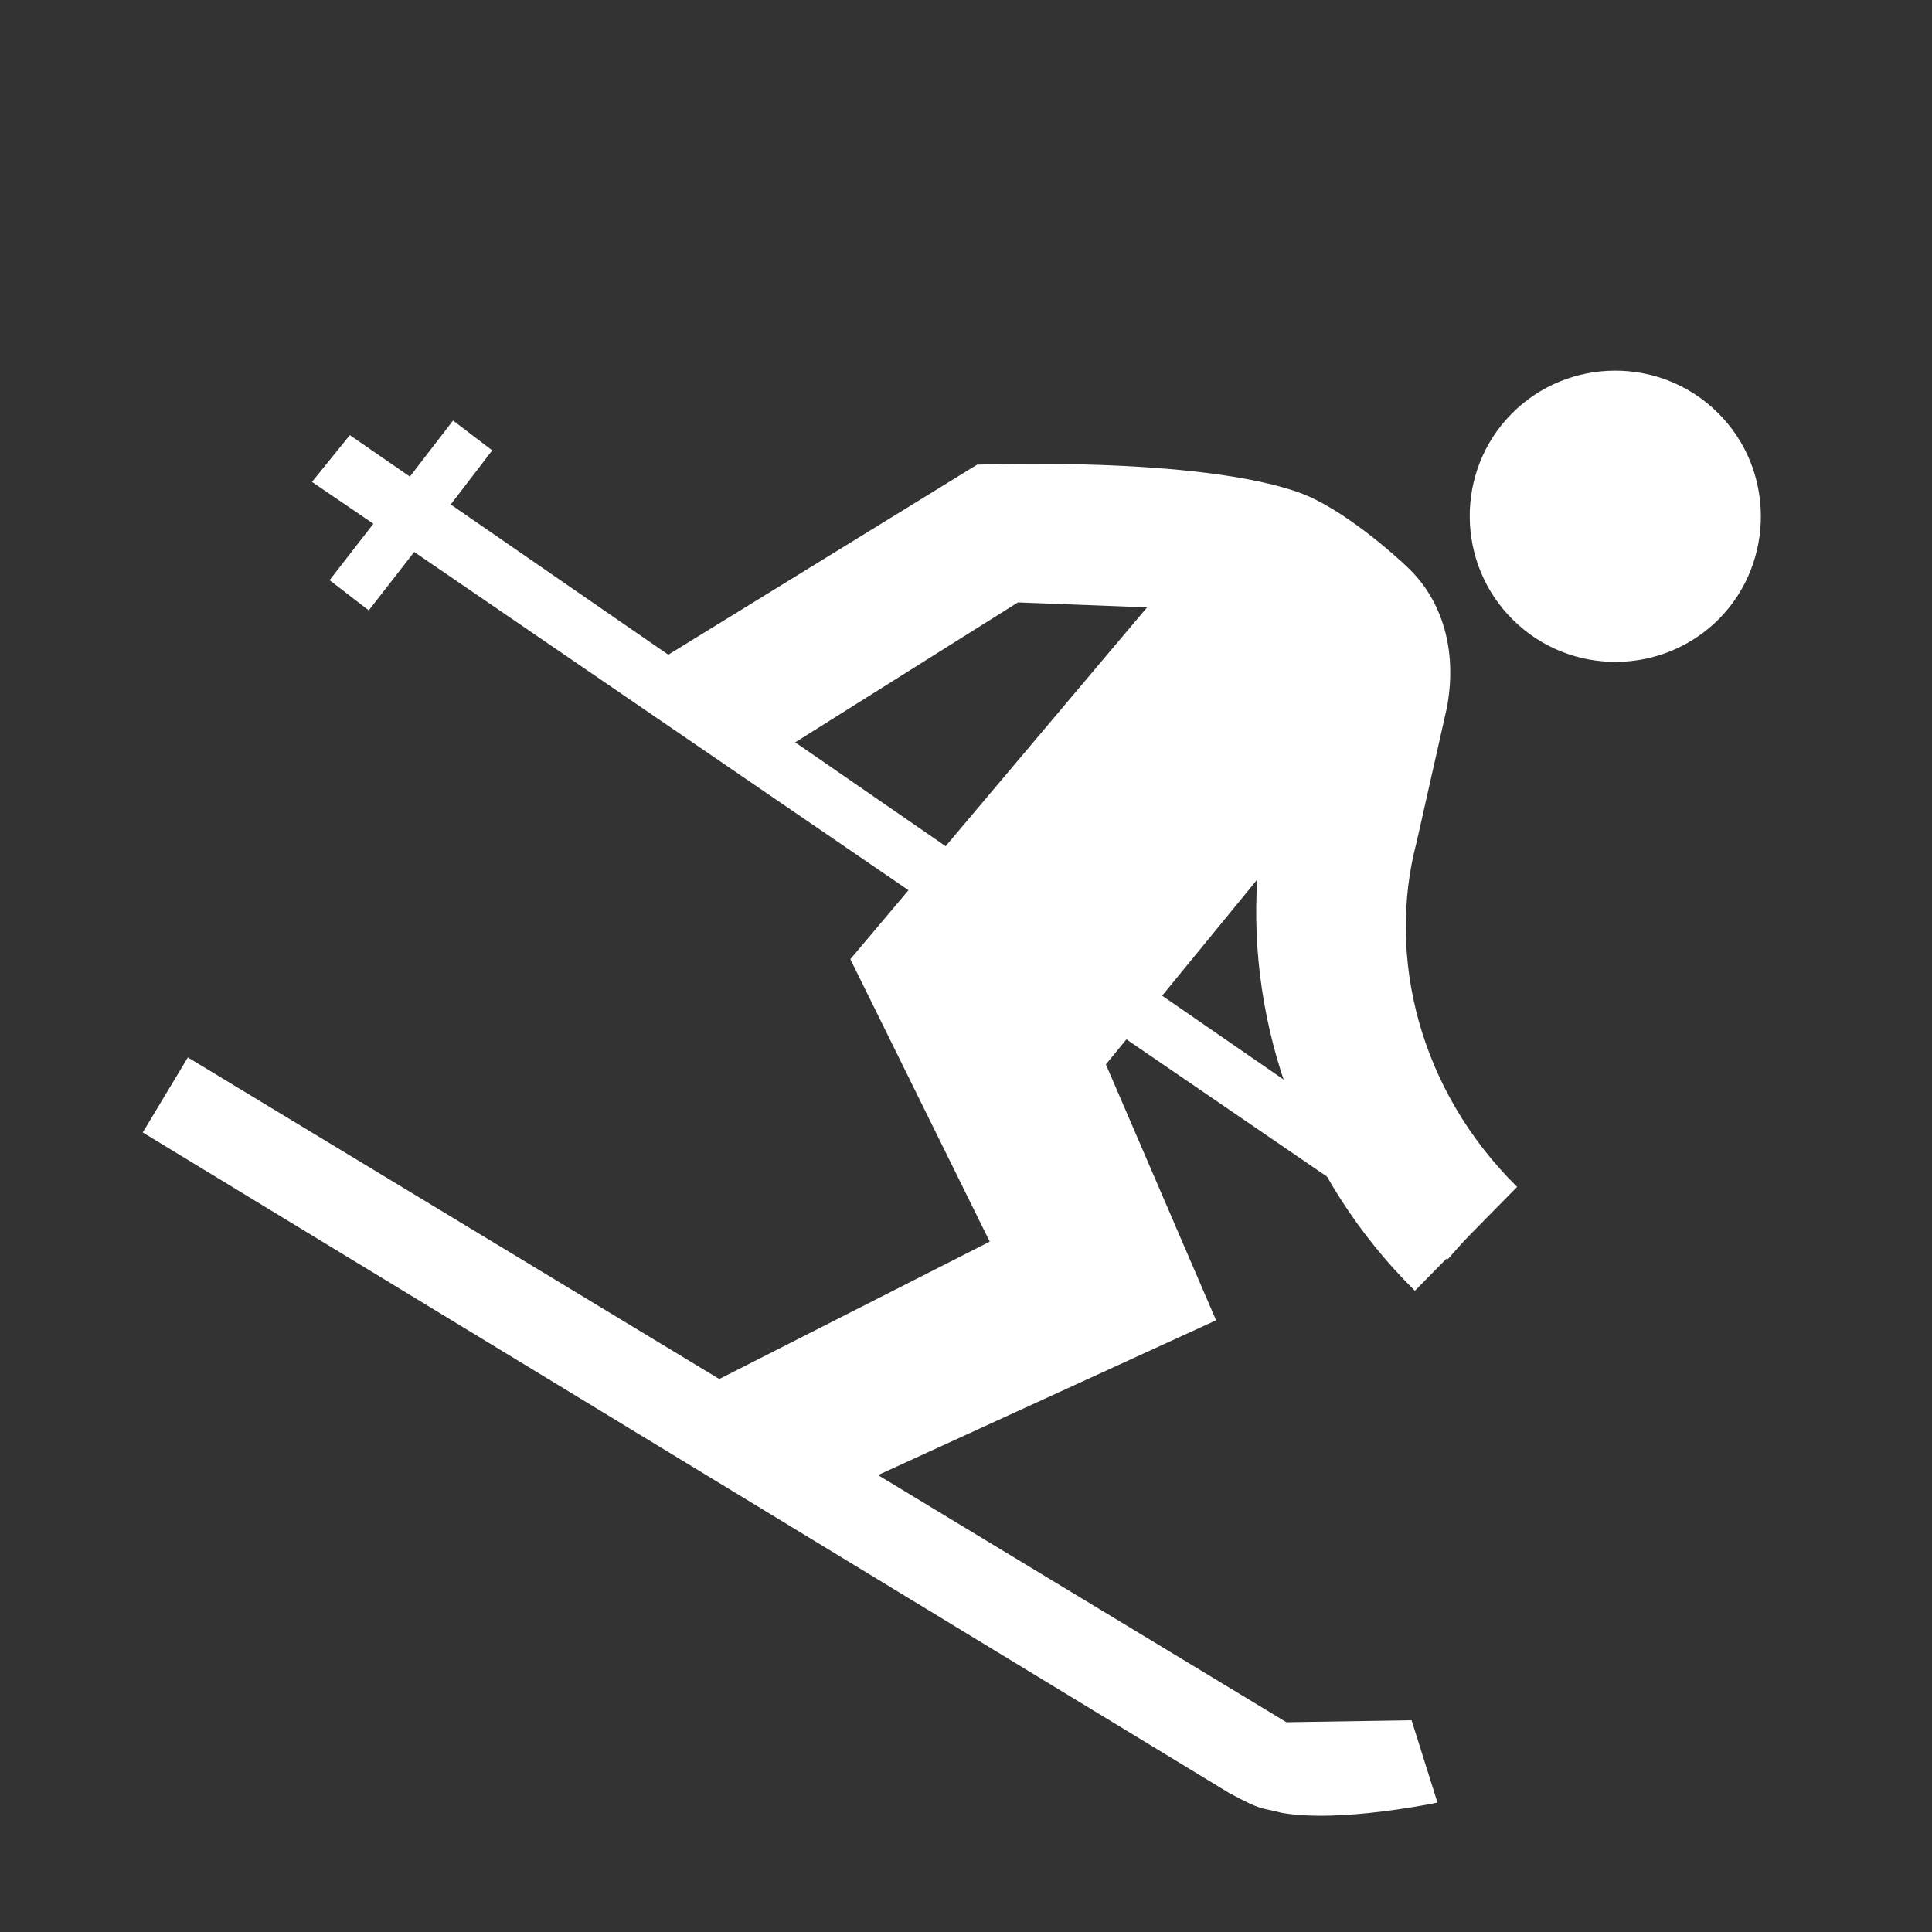 <svg xmlns="http://www.w3.org/2000/svg" xmlns:svg="http://www.w3.org/2000/svg" id="svg8" width="22" height="22" version="1.1" viewBox="0 0 5.821 5.821"><rect x="0" y="0" width="5.821" height="5.821" fill="#333333" stroke="none"/><g id="layer1"><path id="path17" d="M 4.559,1.868 C 4.731,2.038 5.01,2.036 5.18,1.864 5.349,1.692 5.347,1.412 5.175,1.243 5.003,1.073 4.724,1.075 4.554,1.247 4.384,1.419 4.387,1.699 4.559,1.868 Z M 2.562,2.89 2.982,3.741 2.163,4.157 2.489,4.516 3.664,3.978 3.332,3.207 3.788,2.65 C 3.76,3.085 3.919,3.55 4.263,3.889 L 4.571,3.576 C 4.274,3.283 4.178,2.88 4.268,2.538 L 4.359,2.134 C 4.389,1.978 4.356,1.823 4.247,1.715 4.2,1.669 4.043,1.531 3.917,1.485 3.611,1.374 2.944,1.4 2.944,1.4 L 1.982,1.992 2.295,2.3 3.067,1.815 3.456,1.83 Z" style="fill:#fff;fill-opacity:1;stroke:none;stroke-width:.22;stroke-opacity:1"/><g id="g954" transform="matrix(0.386,0,0,0.386,152.975,-12.494)"><rect style="fill:#cacaca;fill-opacity:1;stroke-width:14.685;stroke-linecap:square;stroke-linejoin:round;stroke-dashoffset:531.552" id="rect919" width="68.792" height="79.375" x="-357.188" y="-7.938"/><rect style="fill:#e74c3c;fill-opacity:1;stroke-width:14.955;stroke-linecap:square;stroke-linejoin:round;stroke-dashoffset:531.552" id="rect851" width="10.583" height="10.583" x="-354.542" y="-5.292"/><rect id="rect853" width="10.583" height="10.583" x="-343.958" y="-5.292" style="fill:#ed1515;fill-opacity:1;stroke-width:14.955;stroke-linecap:square;stroke-linejoin:round;stroke-dashoffset:531.552"/><rect style="fill:#f47750;fill-opacity:1;stroke-width:14.955;stroke-linecap:square;stroke-linejoin:round;stroke-dashoffset:531.552" id="rect855" width="10.583" height="10.583" x="-333.375" y="-5.292"/><rect id="rect857" width="10.583" height="10.583" x="-322.792" y="-5.292" style="fill:#fdbc4b;fill-opacity:1;stroke-width:14.955;stroke-linecap:square;stroke-linejoin:round;stroke-dashoffset:531.552"/><rect style="fill:#c9ce3b;fill-opacity:1;stroke-width:14.955;stroke-linecap:square;stroke-linejoin:round;stroke-dashoffset:531.552" id="rect859" width="10.583" height="10.583" x="-312.208" y="-5.292"/><rect id="rect861" width="10.583" height="10.583" x="-354.542" y="5.292" style="fill:#da4453;fill-opacity:1;stroke-width:14.955;stroke-linecap:square;stroke-linejoin:round;stroke-dashoffset:531.552"/><rect style="fill:#c0392b;fill-opacity:1;stroke-width:14.955;stroke-linecap:square;stroke-linejoin:round;stroke-dashoffset:531.552" id="rect863" width="10.583" height="10.583" x="-343.958" y="5.292"/><rect id="rect865" width="10.583" height="10.583" x="-333.375" y="5.292" style="fill:#d35400;fill-opacity:1;stroke-width:14.955;stroke-linecap:square;stroke-linejoin:round;stroke-dashoffset:531.552"/><rect style="fill:#f67400;fill-opacity:1;stroke-width:14.955;stroke-linecap:square;stroke-linejoin:round;stroke-dashoffset:531.552" id="rect867" width="10.583" height="10.583" x="-322.792" y="5.292"/><rect id="rect869" width="10.583" height="10.583" x="-312.208" y="5.292" style="fill:#f39c1f;fill-opacity:1;stroke-width:14.955;stroke-linecap:square;stroke-linejoin:round;stroke-dashoffset:531.552"/><rect id="rect871" width="10.583" height="10.583" x="-354.542" y="21.167" style="fill:#1cdc9a;fill-opacity:1;stroke-width:14.955;stroke-linecap:square;stroke-linejoin:round;stroke-dashoffset:531.552"/><rect style="fill:#2ecc71;fill-opacity:1;stroke-width:14.955;stroke-linecap:square;stroke-linejoin:round;stroke-dashoffset:531.552" id="rect873" width="10.583" height="10.583" x="-343.958" y="21.167"/><rect id="rect875" width="10.583" height="10.583" x="-333.375" y="21.167" style="fill:#1abc9c;fill-opacity:1;stroke-width:14.955;stroke-linecap:square;stroke-linejoin:round;stroke-dashoffset:531.552"/><rect style="fill:#3498db;fill-opacity:1;stroke-width:14.955;stroke-linecap:square;stroke-linejoin:round;stroke-dashoffset:531.552" id="rect877" width="10.583" height="10.583" x="-322.792" y="21.167"/><rect id="rect879" width="10.583" height="10.583" x="-312.208" y="21.167" style="fill:#3daee9;fill-opacity:1;stroke-width:14.955;stroke-linecap:square;stroke-linejoin:round;stroke-dashoffset:531.552"/><rect style="fill:#10d116;fill-opacity:1;stroke-width:14.955;stroke-linecap:square;stroke-linejoin:round;stroke-dashoffset:531.552" id="rect881" width="10.583" height="10.583" x="-354.542" y="31.75"/><rect id="rect883" width="10.583" height="10.583" x="-343.958" y="31.75" style="fill:#27ae60;fill-opacity:1;stroke-width:14.955;stroke-linecap:square;stroke-linejoin:round;stroke-dashoffset:531.552"/><rect style="fill:#16a085;fill-opacity:1;stroke-width:14.955;stroke-linecap:square;stroke-linejoin:round;stroke-dashoffset:531.552" id="rect885" width="10.583" height="10.583" x="-333.375" y="31.75"/><rect id="rect887" width="10.583" height="10.583" x="-322.792" y="31.75" style="fill:#2980b9;fill-opacity:1;stroke-width:14.955;stroke-linecap:square;stroke-linejoin:round;stroke-dashoffset:531.552"/><rect style="fill:#1d99f3;fill-opacity:1;stroke-width:14.955;stroke-linecap:square;stroke-linejoin:round;stroke-dashoffset:531.552" id="rect889" width="10.583" height="10.583" x="-312.208" y="31.75"/><rect style="fill:#9b59b6;fill-opacity:1;stroke-width:14.955;stroke-linecap:square;stroke-linejoin:round;stroke-dashoffset:531.552" id="rect891" width="10.583" height="10.583" x="-301.625" y="21.167"/><rect id="rect893" width="10.583" height="10.583" x="-301.625" y="31.75" style="fill:#8e44ad;fill-opacity:1;stroke-width:14.955;stroke-linecap:square;stroke-linejoin:round;stroke-dashoffset:531.552"/><rect style="fill:#34495e;fill-opacity:1;stroke-width:14.955;stroke-linecap:square;stroke-linejoin:round;stroke-dashoffset:531.552" id="rect895" width="10.583" height="10.583" x="-354.542" y="47.625"/><rect id="rect897" width="10.583" height="10.583" x="-343.958" y="47.625" style="fill:#31363b;fill-opacity:1;stroke-width:14.955;stroke-linecap:square;stroke-linejoin:round;stroke-dashoffset:531.552"/><rect style="fill:#7f8c8d;fill-opacity:1;stroke-width:14.955;stroke-linecap:square;stroke-linejoin:round;stroke-dashoffset:531.552" id="rect899" width="10.583" height="10.583" x="-333.375" y="47.625"/><rect id="rect901" width="10.583" height="10.583" x="-322.792" y="47.625" style="fill:#bdc3c7;fill-opacity:1;stroke-width:14.955;stroke-linecap:square;stroke-linejoin:round;stroke-dashoffset:531.552"/><rect style="fill:#fcfcfc;fill-opacity:1;stroke-width:14.955;stroke-linecap:square;stroke-linejoin:round;stroke-dashoffset:531.552" id="rect903" width="10.583" height="10.583" x="-312.208" y="47.625"/><rect id="rect905" width="10.583" height="10.583" x="-354.542" y="58.208" style="fill:#2c3e50;fill-opacity:1;stroke-width:14.955;stroke-linecap:square;stroke-linejoin:round;stroke-dashoffset:531.552"/><rect style="fill:#232629;fill-opacity:1;stroke-width:14.955;stroke-linecap:square;stroke-linejoin:round;stroke-dashoffset:531.552" id="rect907" width="10.583" height="10.583" x="-343.958" y="58.208"/><rect id="rect909" width="10.583" height="10.583" x="-333.375" y="58.208" style="fill:#4d4d4d;fill-opacity:1;stroke-width:14.955;stroke-linecap:square;stroke-linejoin:round;stroke-dashoffset:531.552"/><rect style="fill:#95a5a6;fill-opacity:1;stroke-width:14.955;stroke-linecap:square;stroke-linejoin:round;stroke-dashoffset:531.552" id="rect911" width="10.583" height="10.583" x="-322.792" y="58.208"/><rect id="rect913" width="10.583" height="10.583" x="-312.208" y="58.208" style="fill:#eff0f1;fill-opacity:1;stroke-width:14.955;stroke-linecap:square;stroke-linejoin:round;stroke-dashoffset:531.552"/></g><path id="path894-3" d="m 0.43,3.412 3.273,1.99 c 0.104,0.056 0.091,0.042 0.159,0.06 0.177,0.031 0.469,-0.031 0.469,-0.031 L 4.253,5.183 3.876,5.189 0.566,3.186 Z" style="color:#000;font-style:normal;font-variant:normal;font-weight:400;font-stretch:normal;font-size:medium;line-height:normal;font-family:sans-serif;font-variant-ligatures:normal;font-variant-position:normal;font-variant-caps:normal;font-variant-numeric:normal;font-variant-alternates:normal;font-variant-east-asian:normal;font-feature-settings:normal;font-variation-settings:normal;text-indent:0;text-align:start;text-decoration:none;text-decoration-line:none;text-decoration-style:solid;text-decoration-color:#000;letter-spacing:normal;word-spacing:normal;text-transform:none;writing-mode:lr-tb;direction:ltr;text-orientation:mixed;dominant-baseline:auto;baseline-shift:baseline;text-anchor:start;white-space:normal;shape-padding:0;shape-margin:0;inline-size:0;clip-rule:nonzero;display:inline;overflow:visible;visibility:visible;opacity:1;isolation:auto;mix-blend-mode:normal;color-interpolation:sRGB;color-interpolation-filters:linearRGB;solid-color:#000;solid-opacity:1;vector-effect:none;fill:#fff;fill-opacity:1;fill-rule:nonzero;stroke:none;stroke-width:.37px;stroke-linecap:butt;stroke-linejoin:miter;stroke-miterlimit:4;stroke-dasharray:none;stroke-dashoffset:0;stroke-opacity:1;color-rendering:auto;image-rendering:auto;shape-rendering:auto;text-rendering:auto;enable-background:accumulate;stop-color:#000;stop-opacity:1"/><path d="M 1.365,1.267 1.235,1.436 1.054,1.311 0.94,1.452 1.125,1.578 0.993,1.748 1.111,1.839 1.248,1.663 4.362,3.794 4.472,3.67 1.358,1.52 1.483,1.357 Z" style="color:#000;font-style:normal;font-variant:normal;font-weight:400;font-stretch:normal;font-size:medium;line-height:normal;font-family:sans-serif;font-variant-ligatures:normal;font-variant-position:normal;font-variant-caps:normal;font-variant-numeric:normal;font-variant-alternates:normal;font-variant-east-asian:normal;font-feature-settings:normal;font-variation-settings:normal;text-indent:0;text-align:start;text-decoration:none;text-decoration-line:none;text-decoration-style:solid;text-decoration-color:#000;letter-spacing:normal;word-spacing:normal;text-transform:none;writing-mode:lr-tb;direction:ltr;text-orientation:mixed;dominant-baseline:auto;baseline-shift:baseline;text-anchor:start;white-space:normal;shape-padding:0;shape-margin:0;inline-size:0;clip-rule:nonzero;display:inline;overflow:visible;visibility:visible;opacity:1;isolation:auto;mix-blend-mode:normal;color-interpolation:sRGB;color-interpolation-filters:linearRGB;solid-color:#000;solid-opacity:1;vector-effect:none;fill:#fff;fill-opacity:1;fill-rule:nonzero;stroke:none;stroke-width:.239px;stroke-linecap:butt;stroke-linejoin:miter;stroke-miterlimit:4;stroke-dasharray:none;stroke-dashoffset:0;stroke-opacity:1;color-rendering:auto;image-rendering:auto;shape-rendering:auto;text-rendering:auto;enable-background:accumulate;stop-color:#000;stop-opacity:1" id="path898"/></g></svg>